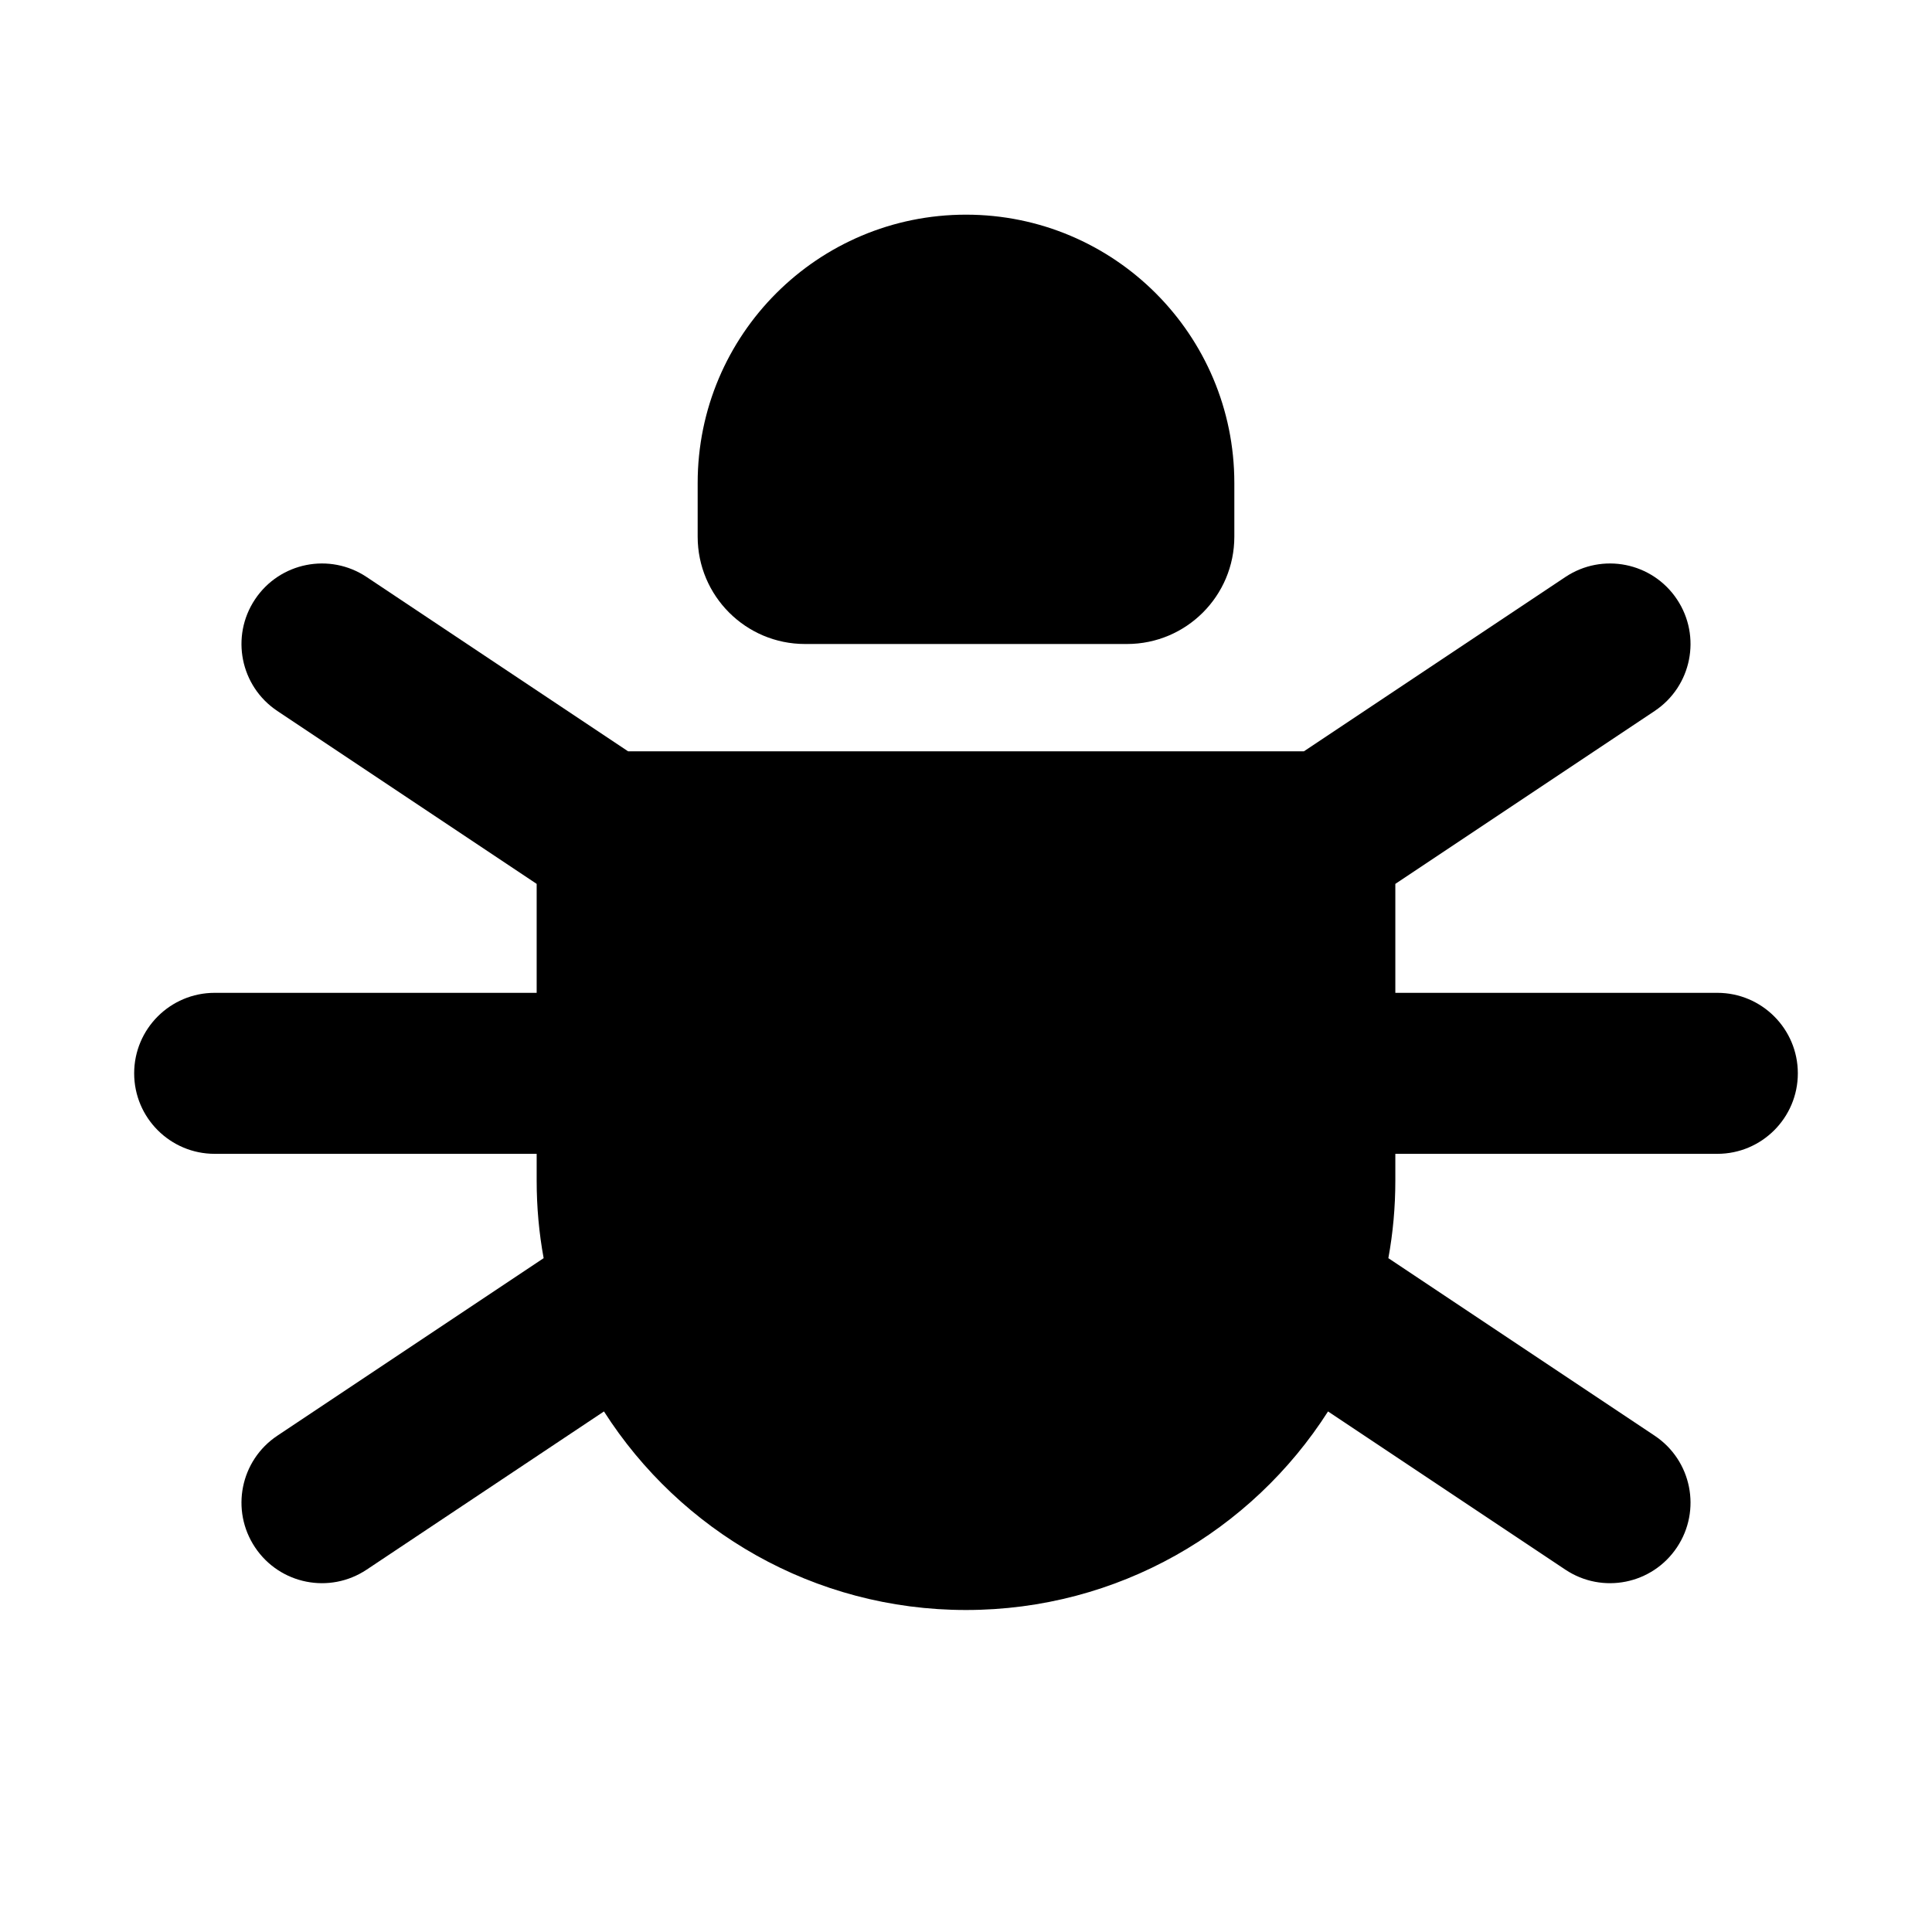 <?xml version="1.0" encoding="UTF-8" standalone="yes"?>
<svg viewBox="0 0 18 18" xmlns="http://www.w3.org/2000/svg">
  <path d="M9 2C7.619 2 6.5 3.119 6.5 4.5V5C6.5 5.552 6.948 6 7.5 6H10.5C11.052 6 11.5 5.552 11.5 5V4.5C11.5 3.119 10.381 2 9 2Z"/>
  <path d="M3.416 5.376C3.071 5.146 2.606 5.239 2.376 5.584C2.146 5.929 2.239 6.394 2.584 6.624L5 8.235V9.25H2C1.586 9.25 1.25 9.586 1.25 10C1.25 10.414 1.586 10.75 2 10.75H5V11C5 11.246 5.022 11.488 5.065 11.722L2.584 13.376C2.239 13.606 2.146 14.071 2.376 14.416C2.606 14.761 3.071 14.854 3.416 14.624L5.627 13.15C6.337 14.262 7.582 15 9 15C10.418 15 11.663 14.262 12.373 13.15L14.584 14.624C14.929 14.854 15.394 14.761 15.624 14.416C15.854 14.071 15.761 13.606 15.416 13.376L12.935 11.722C12.978 11.488 13 11.246 13 11V10.75H16C16.414 10.75 16.75 10.414 16.75 10C16.75 9.586 16.414 9.25 16 9.25H13V8.235L15.416 6.624C15.761 6.394 15.854 5.929 15.624 5.584C15.394 5.239 14.929 5.146 14.584 5.376L12.148 7H5.852L3.416 5.376Z"/>
</svg>